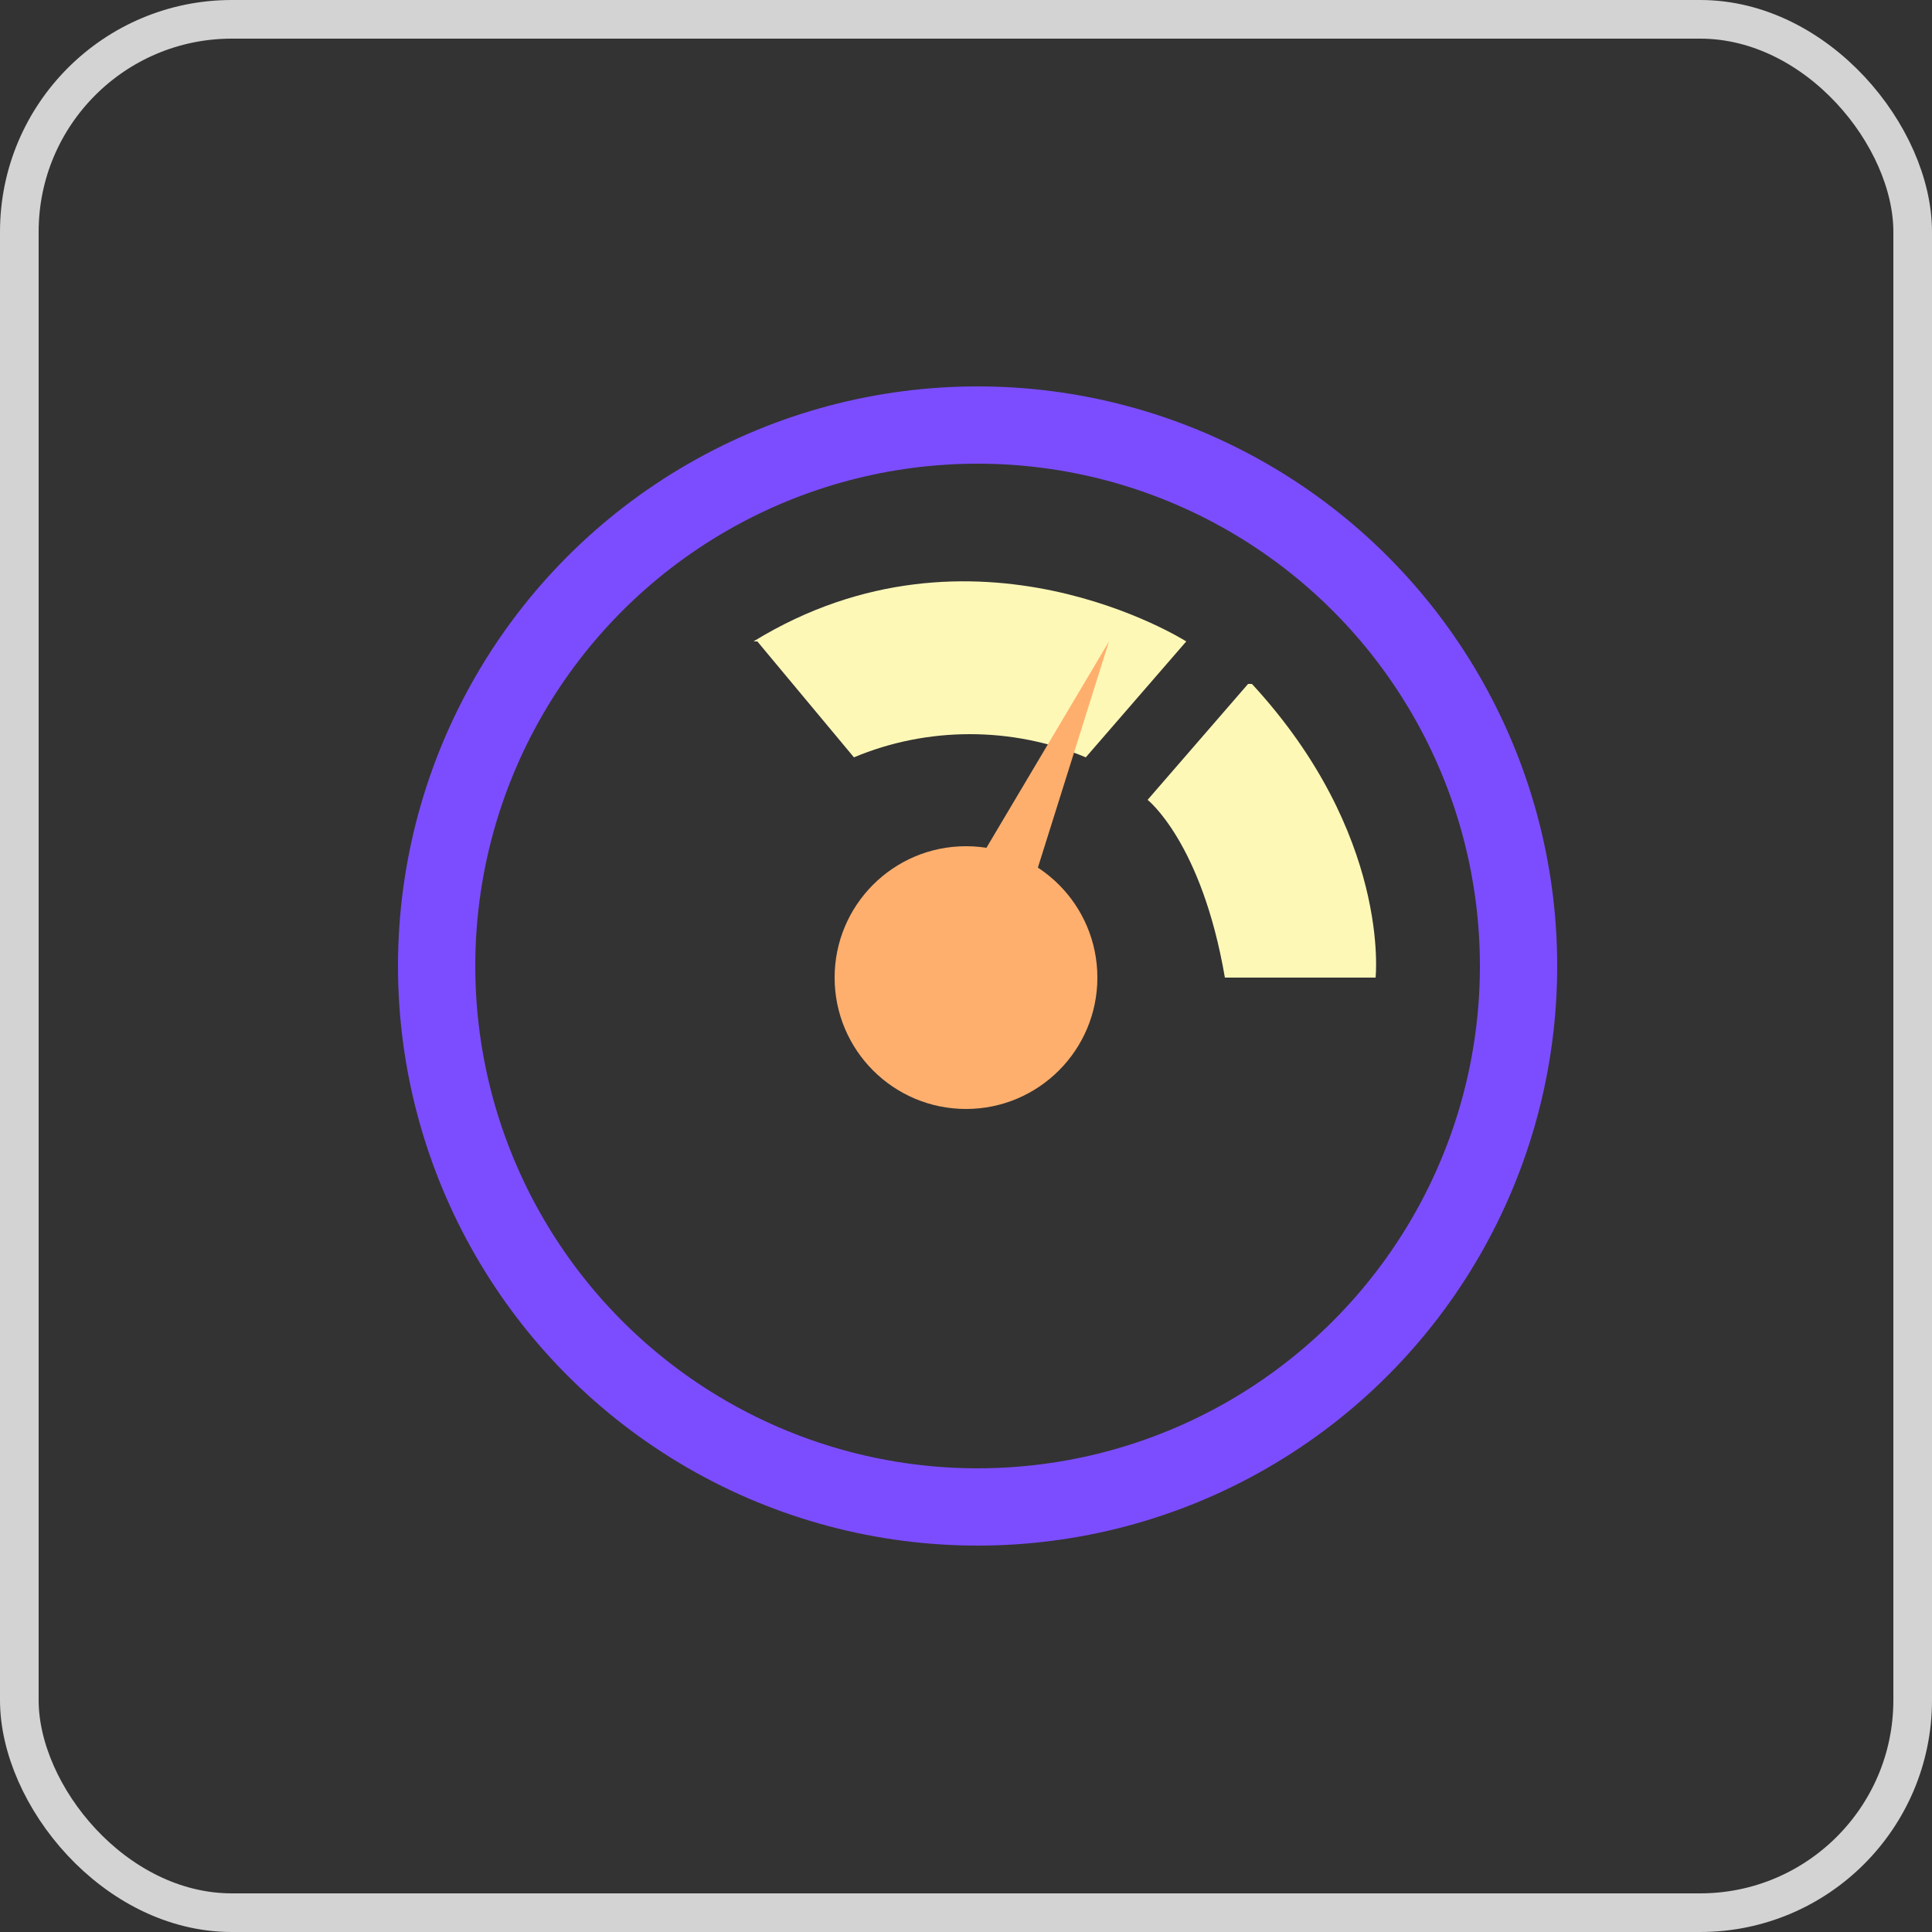 <?xml version="1.0" encoding="UTF-8"?>
<svg xmlns="http://www.w3.org/2000/svg" version="1.1" viewBox="0 0 50 50">
  <rect x="0" y="0" width="50" height="50" fill="#333333" stroke="none"/>
  <defs>
    <style>
      .cls-1 {
        stroke: #7c4dff;
        stroke-width: 2px;
      }

      .cls-1, .cls-2, .cls-3 {
        fill: none;
      }

      .cls-4 {
        fill: #ffaf6d;
      }

      .cls-5 {
        fill: #fef8b7;
      }

      .cls-3 {
        stroke: #d3d3d3;
      }
    </style>
  </defs>
  <!-- Generator: Adobe Illustrator 28.7.6, SVG Export Plug-In . SVG Version: 1.2.0 Build 188)  -->
  <g>
    <g id="Layer_1">
      <g id="Group_3048">
        <g id="Rectangle_302">
          <rect class="cls-2" width="50" height="50" rx="6" ry="6"/>
          <rect class="cls-3" x=".5" y=".5" width="49" height="49" rx="5.5" ry="5.5"/>
        </g>
        <path id="Path_258" class="cls-5" d="M19.6,16.6l2.5,3c1.9-.8,4.1-.8,6,0l2.6-3s-5.5-3.5-11.2,0Z"/>
        <path id="Path_259" class="cls-5" d="M32.3,17.7l-2.6,3s1.4,1.1,2,4.6h3.9s.4-3.7-3.2-7.6Z"/>
        <path id="Path_260" class="cls-4" d="M25,23.4l1,.4c.2,0,.4,0,.5-.2,0,0,0,0,0,0h0s2.2-7,2.2-7c0,0,0,0,0,0,0,0,0,0,0,0,0,0,0,0,0,0,0,0,0,0,0,0l-3.8,6.4c-.1.2,0,.4.1.5,0,0,0,0,0,0,0,0,0,0,0,0Z"/>
        <circle id="Ellipse_44" class="cls-4" cx="25" cy="25.3" r="3.4"/>
        <circle class="cls-2" cx="25.3" cy="25" r="15"/>
        <circle class="cls-1" cx="25.3" cy="25" r="14"/>
      </g>
    </g>
  </g>
</svg>